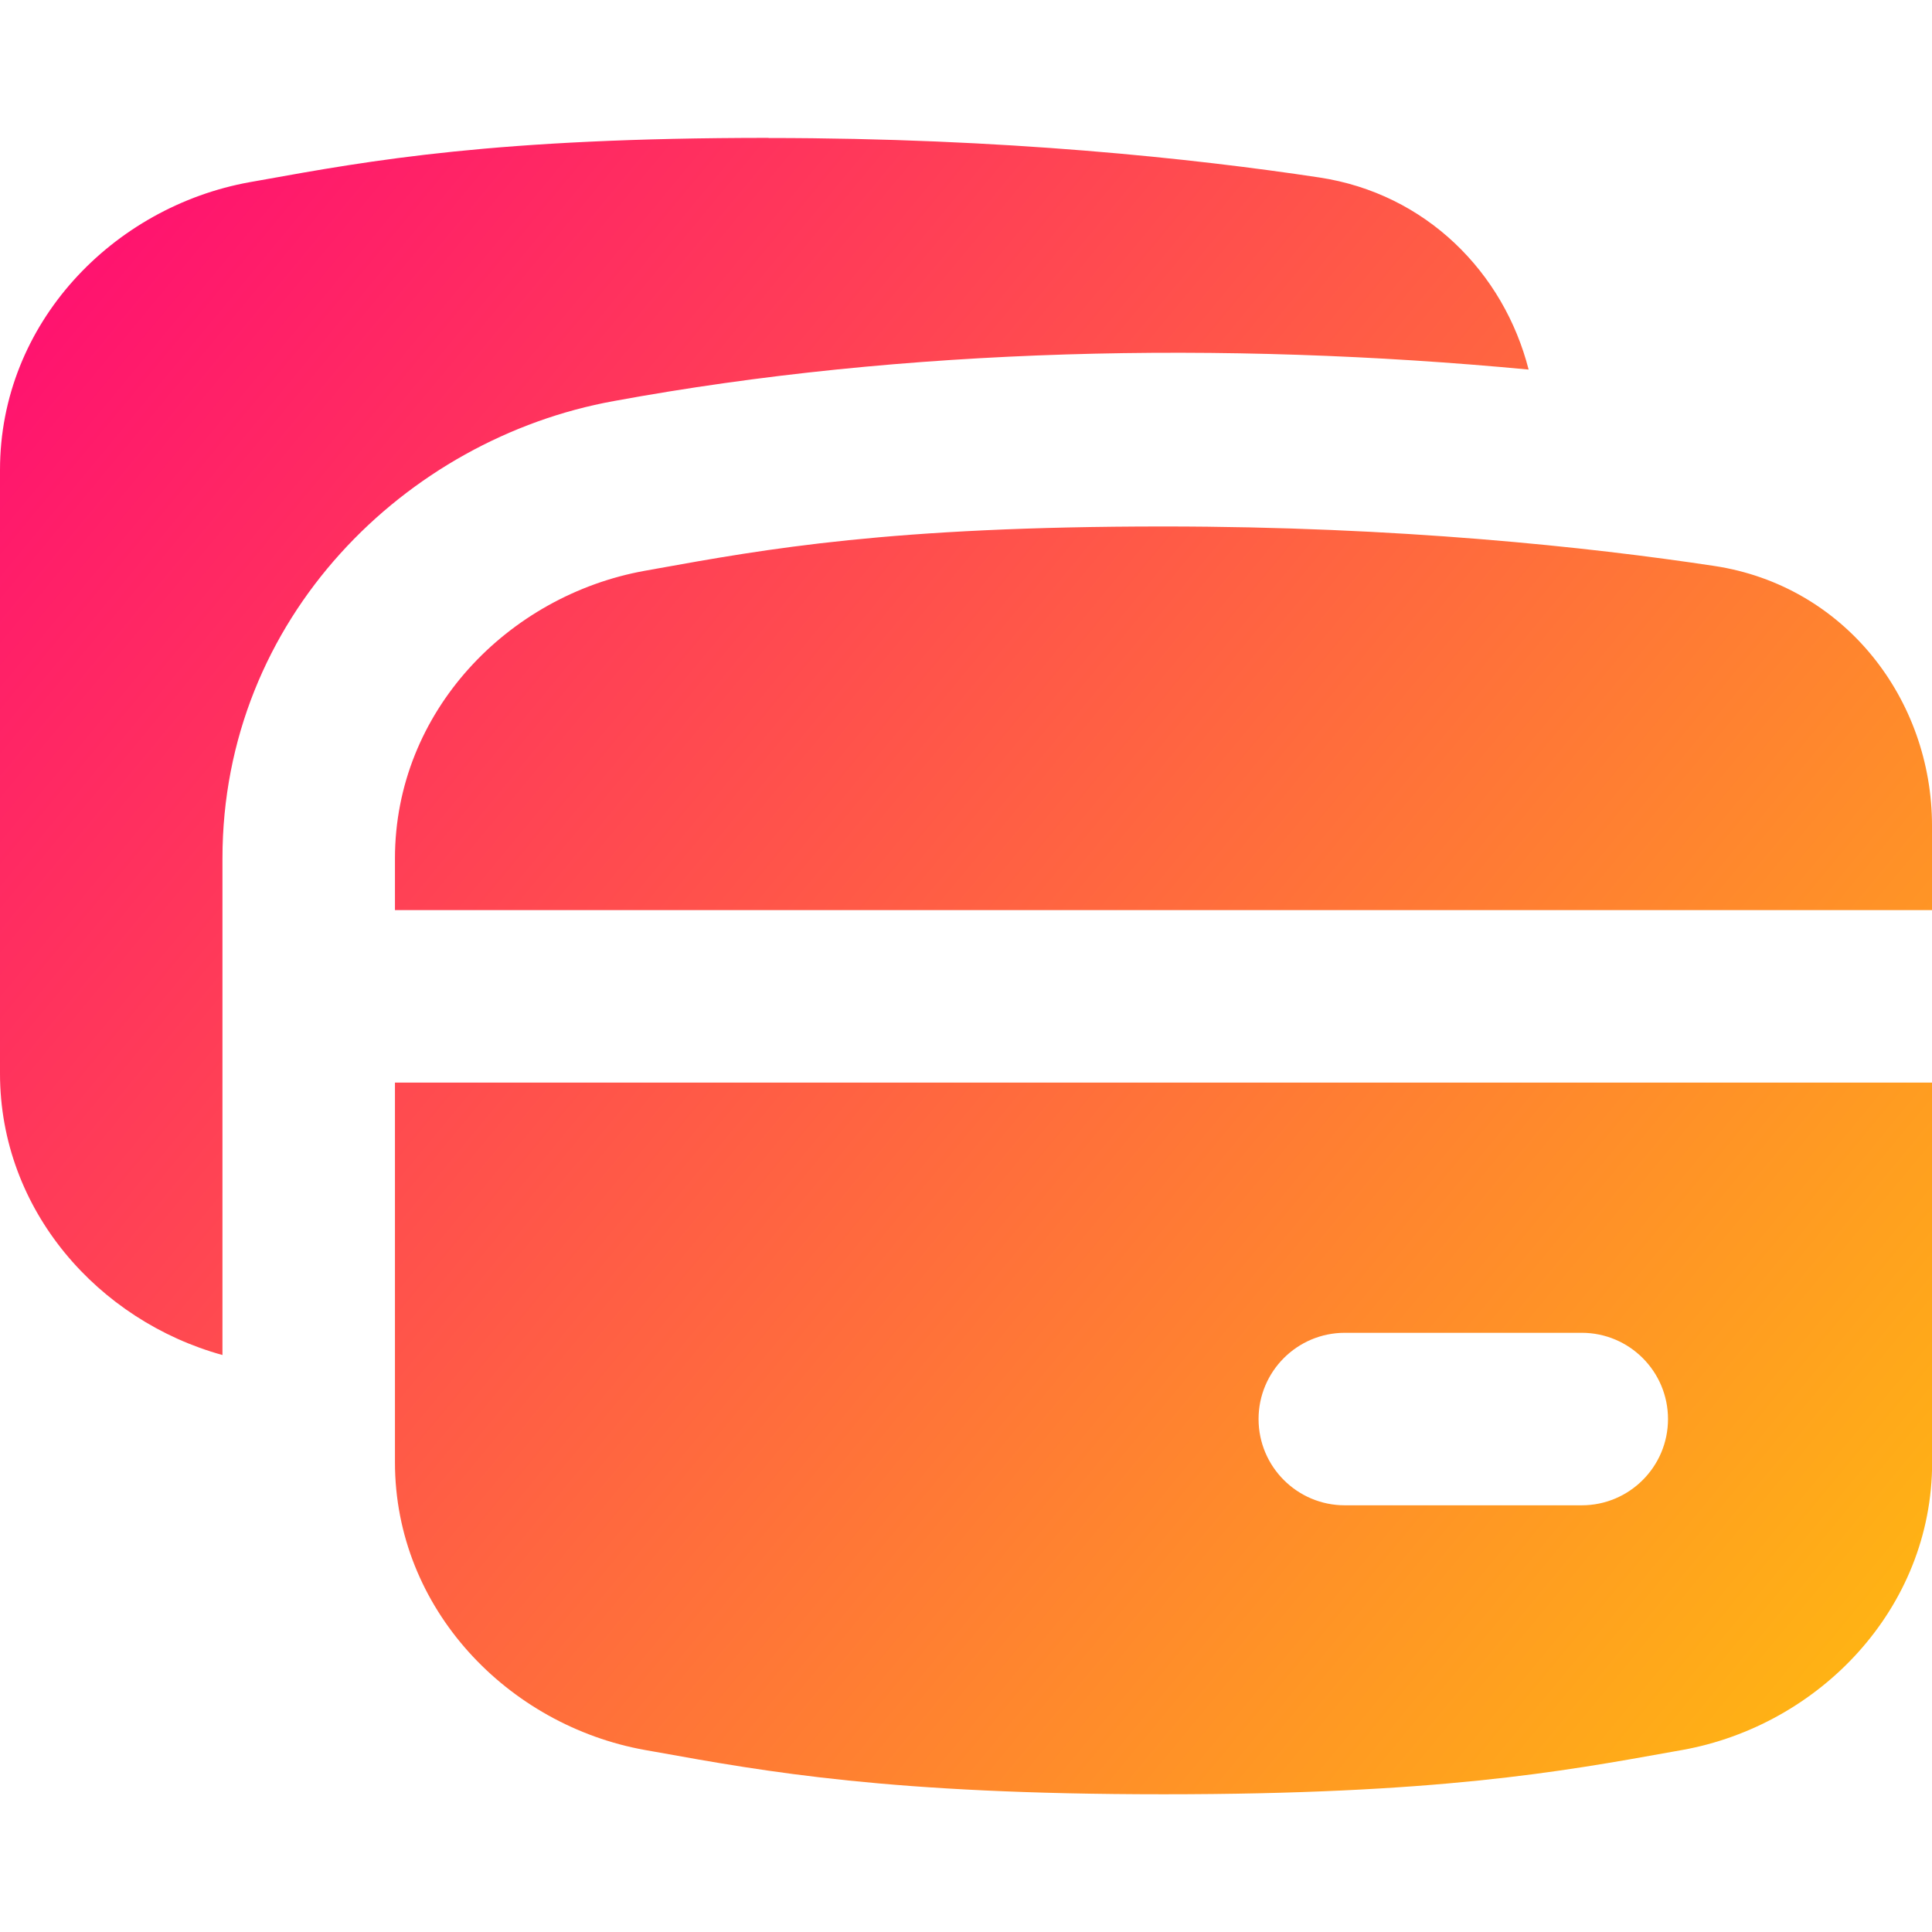 <svg xmlns="http://www.w3.org/2000/svg" fill="none" viewBox="0 0 14 14" id="Credit-Card-4--Streamline-Flex-Gradient">
  <desc>
    Credit Card 4 Streamline Icon: https://streamlinehq.com
  </desc>
  <g id="credit-card-4--credit-pay-payment-debit-card-finance-plastic-stack-atm">
    <path id="Union" fill="url(#paint0_linear_9380_1909)" fill-rule="evenodd" d="M5.569.999c-1.978 0-2.88.163-3.68.307l-.079.014C.821 1.498 0 2.341 0 3.405v4.374c0 .992.714 1.792 1.612 2.04V6.221c0-1.744 1.331-3.043 2.837-3.315 2.106-.387 4.413-.437 6.628-.228-.18-.704-.743-1.275-1.517-1.392-.907-.137-2.287-.286-3.991-.286ZM4.751 4.122c.8-.144 1.702-.307 3.68-.307 1.704 0 3.084.149 3.991.286.947.143 1.578.967 1.578 1.882v.612H2.862v-.374c0-1.064.821-1.907 1.811-2.085l.079-.014ZM2.862 7.845v2.751c0 1.064.821 1.907 1.811 2.085l.079.014c.8.144 1.702.307 3.68.307 1.978 0 2.88-.163 3.68-.307l.079-.014c.989-.178 1.81-1.021 1.81-2.085V7.845H2.862Zm6.258 2.438c0-.345.28-.625.625-.625h1.717c.345 0 .625.28.625.625 0 .345-.28.625-.625.625H9.745c-.345 0-.625-.28-.625-.625Z" clip-rule="evenodd"></path>
  </g>
  <defs>
    <linearGradient id="paint0_linear_9380_1909" x1="15.213" x2="-1.633" y1="15.543" y2="1.585" gradientUnits="userSpaceOnUse">
      <stop stop-color="#ffd600"></stop>
      <stop offset="1" stop-color="#ff007a"></stop>
    </linearGradient>
  </defs>
</svg>